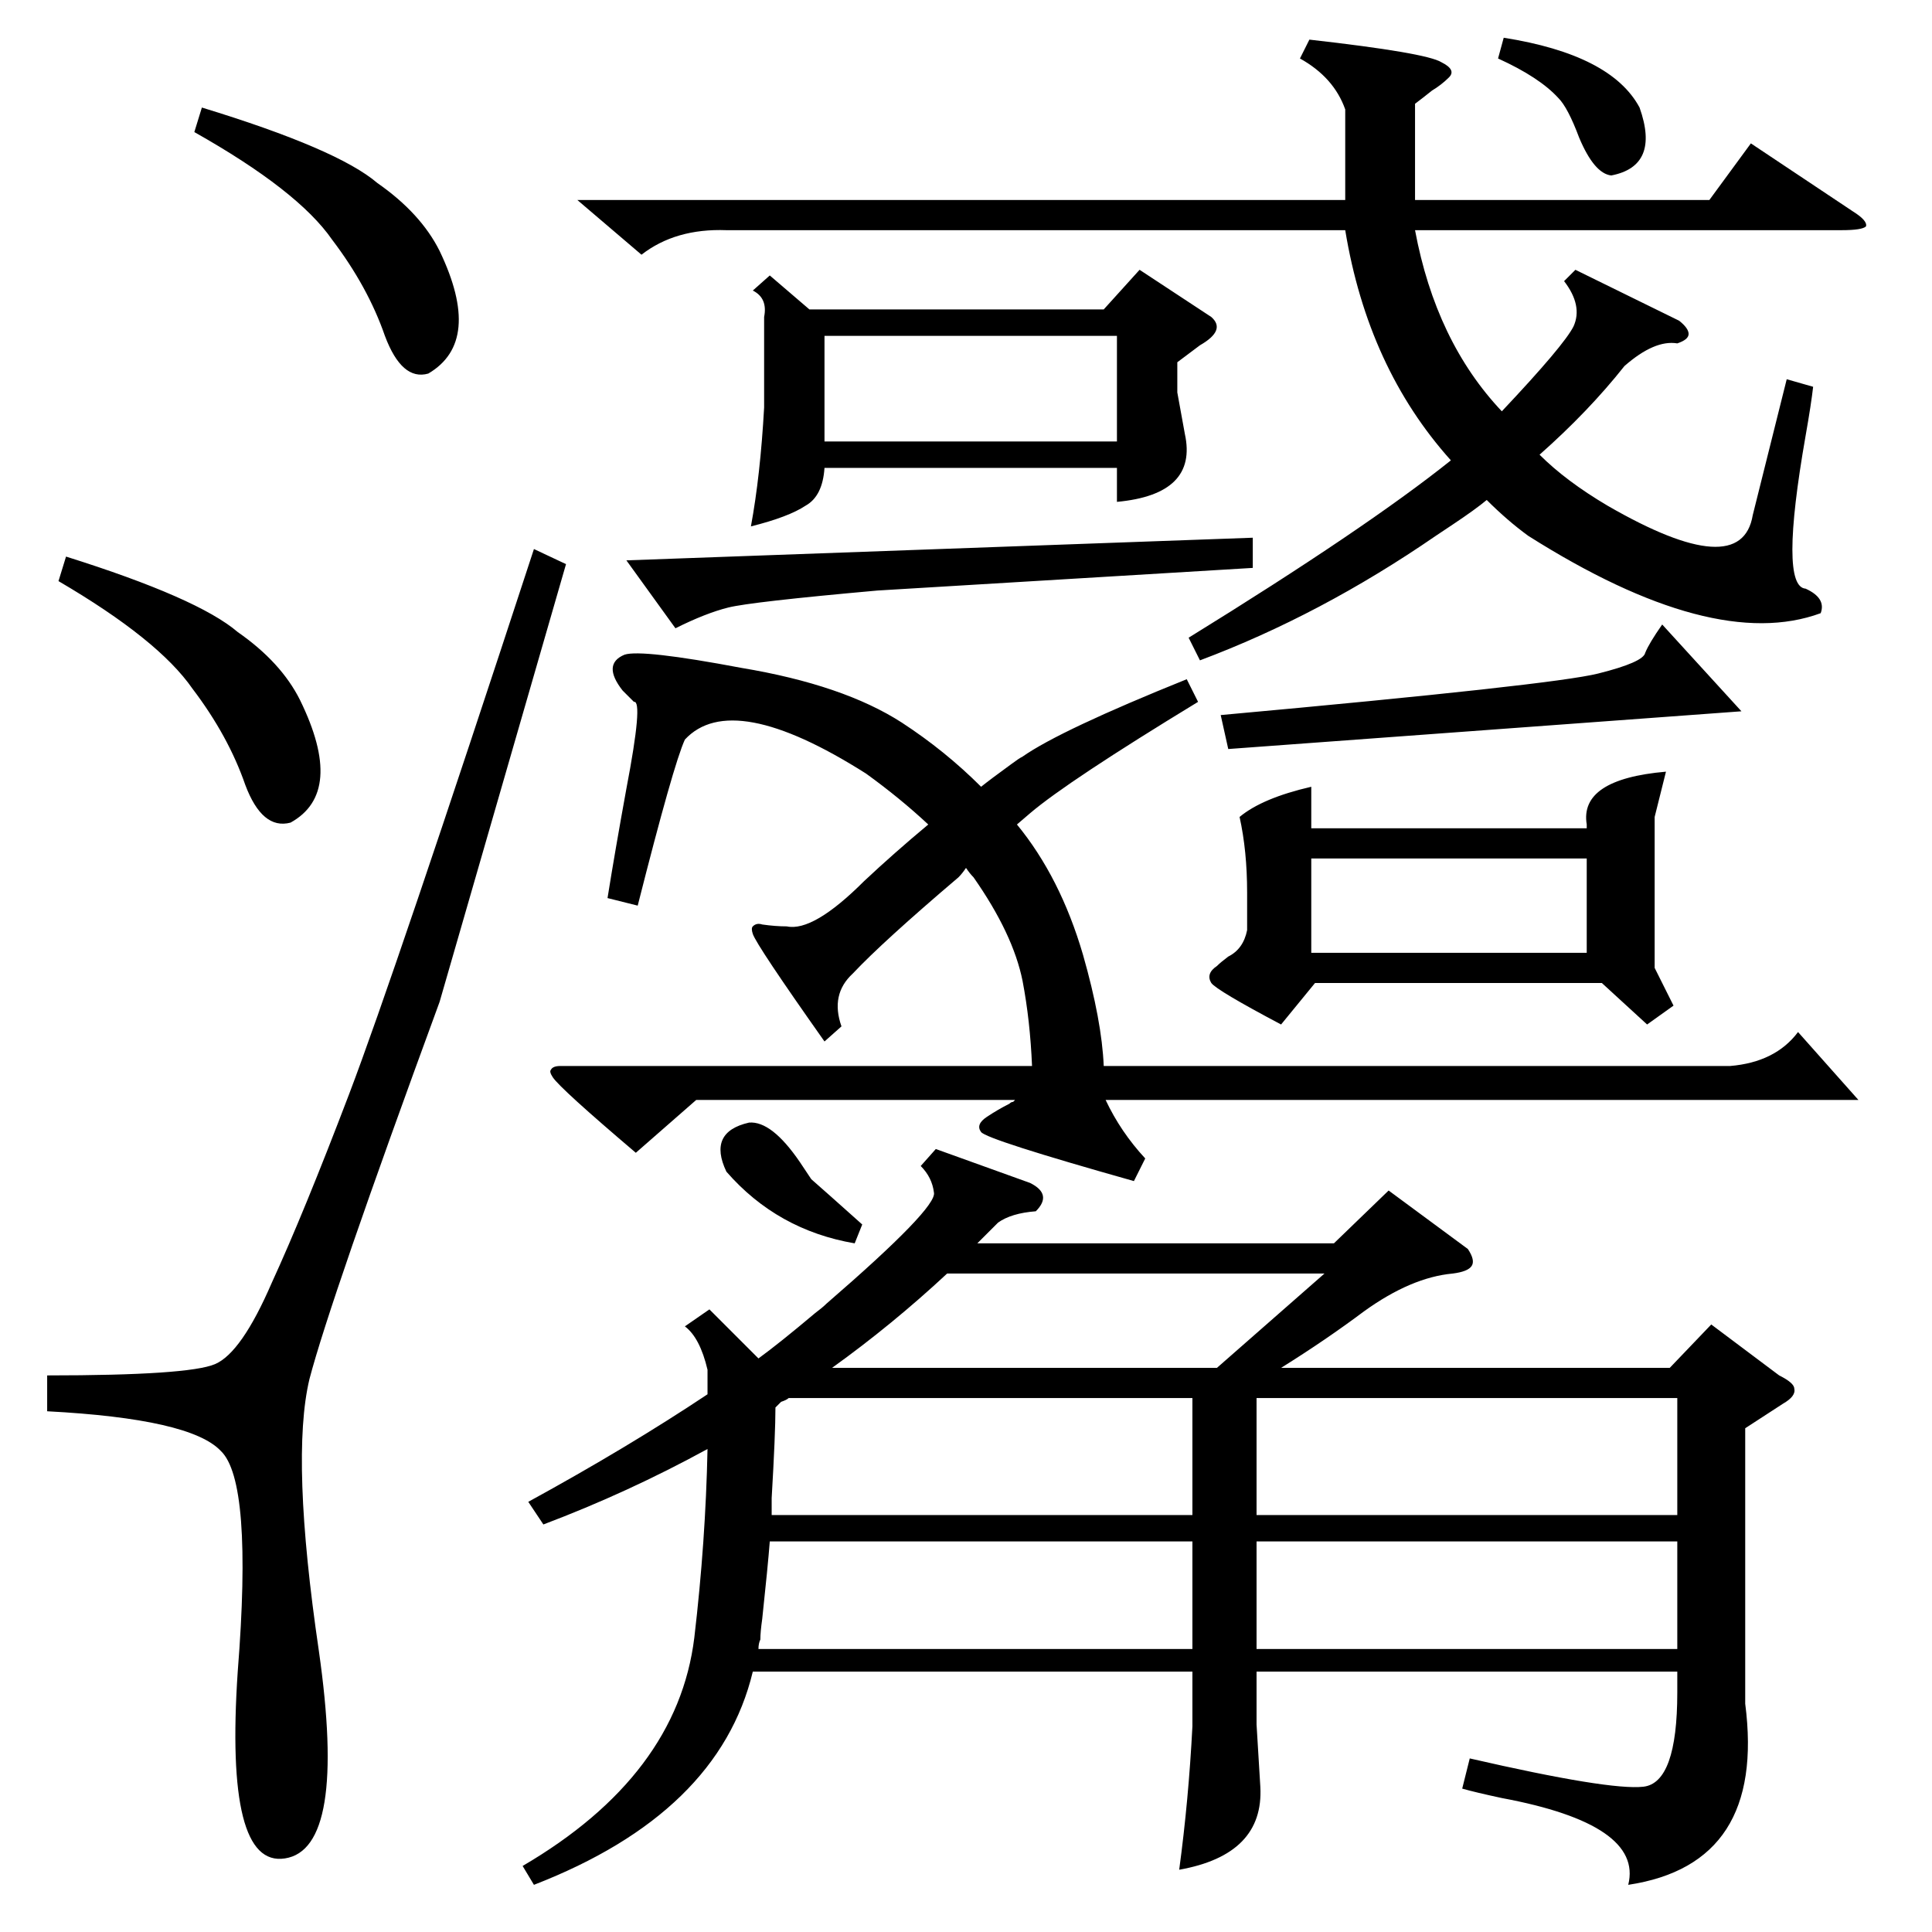 <?xml version="1.0" standalone="no"?>
<!DOCTYPE svg PUBLIC "-//W3C//DTD SVG 1.1//EN" "http://www.w3.org/Graphics/SVG/1.1/DTD/svg11.dtd" >
<svg xmlns="http://www.w3.org/2000/svg" xmlns:xlink="http://www.w3.org/1999/xlink" version="1.1" viewBox="0 -205 1024 1024">
  <g transform="matrix(1 0 0 -1 0 819)">
   <path fill="currentColor"
d="M925 267v-146q11 -85 -62 -96q8 32 -67 46q-14 3 -21 5l4 16q74 -17 92 -15t18 50v11h-223v-28l2 -33q2 -36 -43 -44q5 37 7 76v29h-233q-18 -75 -116 -113l-6 10q82 48 91 121q6 51 7 100q-42 -23 -87 -40l-8 12q53 29 95 57v13q-4 17 -12 23l13 9l26 -26q11 8 30 24
q4 3 6 5q59 51 57 59q-1 8 -7 14l8 9l50 -18q12 -6 3 -15q-13 -1 -20 -6l-11 -11h189l29 28l42 -31q4 -6 2 -9t-10 -4q-22 -2 -47 -20q-20 -15 -44 -30h206l22 23l36 -27q8 -4 8 -7q1 -4 -6 -8zM338 544l-16 4q4 25 10 58q9 47 4 46l-6 6q-11 14 1 19q9 3 62 -7
q54 -9 85 -29q23 -15 42 -34q5 4 16 12q4 3 6 4q20 14 87 41l6 -12q-69 -42 -89 -59l-7 -6q23 -28 35 -69q10 -35 11 -59h332q24 2 36 18l32 -36h-399q8 -17 21 -31l-6 -12q-78 22 -81 26t3 8t12 7q1 1 2 1l1 1h-169l-32 -28q-40 34 -44 40q-2 3 -1 4q1 2 5 2h250
q-1 24 -5 45q-5 25 -26 55q-2 2 -4 5q-2 -3 -4 -5q-40 -34 -56 -51q-12 -11 -6 -28l-9 -8q-36 51 -38 57q-1 3 0 4q2 2 5 1q7 -1 13 -1q14 -3 41 24q16 15 34 30q-15 14 -33 27q-71 45 -96 18q-6 -13 -25 -88zM689 993l5 10q62 -7 70 -12q8 -4 4 -8t-9 -7q-5 -4 -9 -7v-51
h156l22 30l54 -36q8 -5 7 -8q-2 -2 -13 -2h-226q11 -59 46 -96q33 35 38 45q5 11 -5 24l6 6l55 -27q5 -4 5 -7t-6 -5q-12 2 -28 -12q-19 -24 -45 -47q14 -14 36 -27q71 -41 77 -5l18 72l14 -4q-1 -9 -4 -26q-14 -80 0 -81q11 -5 8 -13q-57 -21 -155 41q-11 8 -22 19
q-6 -5 -18 -13l-9 -6q-61 -42 -125 -66l-6 12q94 58 139 94q-44 49 -56 122h-328q-27 1 -45 -13l-34 29h407v48q-6 17 -24 27zM283 733l17 -8l-67 -232q-58 -158 -69 -200q-10 -42 5 -144q15 -105 -18 -110q-32 -5 -25 99q8 101 -9 117q-16 17 -92 21v19q75 0 89 6t30 43
q17 37 41 100t98 289zM408 878l21 -18h156l19 21l38 -25q8 -7 -6 -15l-12 -9v-16l4 -22q7 -32 -36 -36v18h-155q-1 -15 -10 -20q-9 -6 -29 -11q5 27 7 63v48q2 10 -6 14zM849 503h-152l-18 -22q-34 18 -37 22q-3 5 3 9q2 2 6 5q8 4 10 14v20q0 22 -4 40q12 10 38 16v-22h146
v2q-4 24 42 28l-6 -24v-80l10 -20l-14 -10zM666 221h223v62h-223v-62zM411 278q0 -14 -2 -48v-9h223v62h-214q-1 -1 -4 -2zM408 207q-1 -13 -4 -41q-1 -7 -1 -11q-1 -2 -1 -5h230v57h-224zM889 207h-223v-57h223v57zM441 299h204l57 50h-200q-29 -27 -61 -50zM437 790h155
v56h-155v-56zM695 519h146v50h-146v-50zM465 711q-67 -6 -79 -9t-28 -11l-26 36l332 12v-16zM31 716l4 13q70 -22 91 -40q23 -16 33 -36q24 -49 -5 -65q-15 -4 -24 20q-9 26 -28 51q-18 26 -71 57zM103 954l4 13q72 -22 93 -40q23 -16 33 -36q23 -48 -6 -65q-14 -4 -23 20
q-9 26 -28 51q-18 26 -73 57zM881 693l42 -46l-272 -20l-4 18q176 16 200 22t25 11q2 5 9 15zM794 993l3 11q57 -9 72 -37q11 -31 -15 -36q-9 1 -17 20q-6 16 -11 21q-10 11 -32 21zM453 365q-41 7 -68 38q-10 21 12 26q12 1 27 -21l6 -9q8 -7 27 -24z" />
  </g>

</svg>
